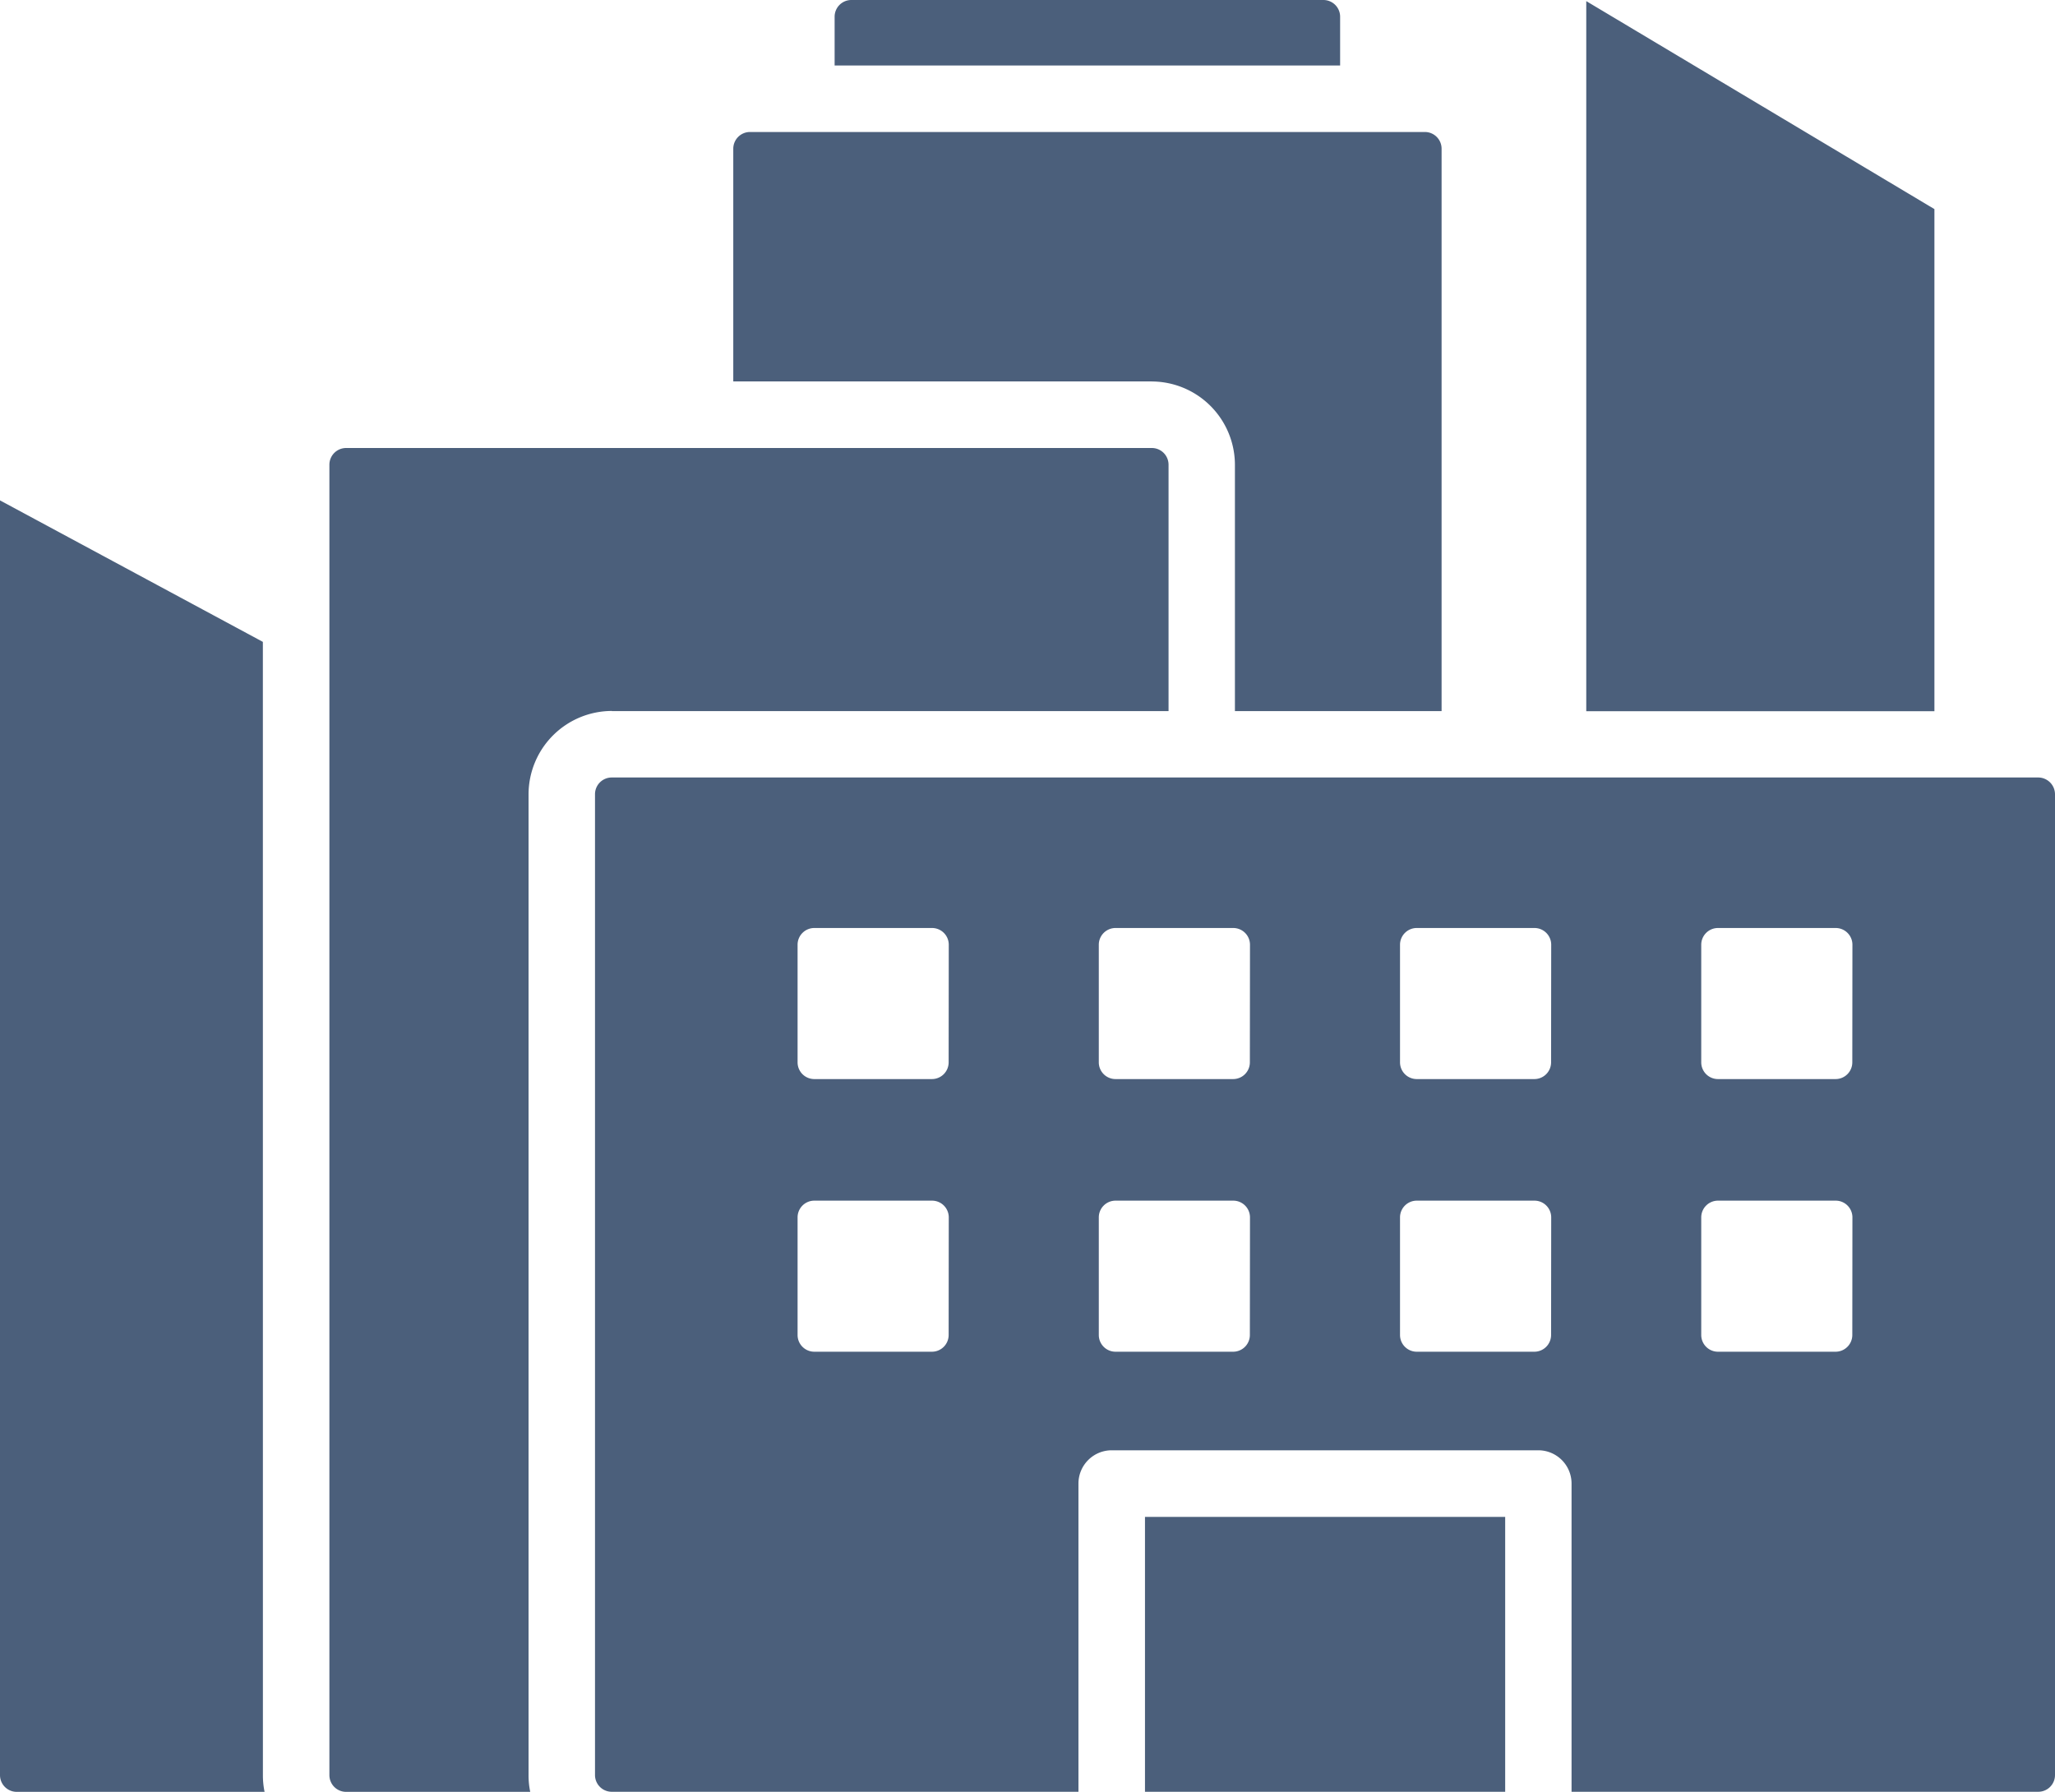 <svg id="Icon_RSU_Urbanos" xmlns="http://www.w3.org/2000/svg" width="51.706" height="45.084" viewBox="0 0 51.706 45.084">
  <g id="noun-urban-6724245">
    <path id="Caminho_118" data-name="Caminho 118" d="M33.011,19.515H22.478V13.659a.421.421,0,0,1,.42-.42H39.88a.421.421,0,0,1,.42.42V27.81H35.1v-6.2a2.1,2.1,0,0,0-2.093-2.094ZM32.837,55H41.9V48.084H32.837Zm4.91-44.662a.421.421,0,0,0-.42-.42H25.448a.421.421,0,0,0-.42.42v1.228H37.747ZM52.7,15.179,43.94,9.946V27.813H52.7ZM19.42,27.81H33.43l0-6.2a.421.421,0,0,0-.42-.42l-20.274,0a.421.421,0,0,0-.42.42V54.582a.421.421,0,0,0,.42.42h4.633a2.029,2.029,0,0,1-.042-.42V29.906a2.1,2.1,0,0,1,2.094-2.1ZM55.734,29.9V54.58a.421.421,0,0,1-.42.42H43.57V47.245a.837.837,0,0,0-.837-.837H32a.837.837,0,0,0-.837.837V55L19.419,55a.421.421,0,0,1-.42-.42V29.9a.421.421,0,0,1,.42-.42H55.314a.424.424,0,0,1,.42.42ZM27.9,40.547a.421.421,0,0,0-.42-.42H24.516a.421.421,0,0,0-.42.42v2.961a.421.421,0,0,0,.42.42h2.961a.421.421,0,0,0,.42-.42Zm0-6.86a.421.421,0,0,0-.42-.42H24.516a.421.421,0,0,0-.42.42l0,2.961a.421.421,0,0,0,.42.42h2.961a.421.421,0,0,0,.42-.42Zm7.579,6.86a.421.421,0,0,0-.42-.42H32.095a.421.421,0,0,0-.42.42v2.961a.421.421,0,0,0,.42.42h2.961a.421.421,0,0,0,.42-.42Zm0-6.86a.421.421,0,0,0-.42-.42H32.095a.421.421,0,0,0-.42.42l0,2.961a.421.421,0,0,0,.42.42h2.961a.421.421,0,0,0,.42-.42Zm7.579,6.86a.421.421,0,0,0-.42-.42H39.674a.421.421,0,0,0-.42.42v2.961a.421.421,0,0,0,.42.42h2.961a.421.421,0,0,0,.42-.42Zm0-6.86a.421.421,0,0,0-.42-.42H39.674a.421.421,0,0,0-.42.42l0,2.961a.421.421,0,0,0,.42.42h2.961a.421.421,0,0,0,.42-.42Zm7.579,6.86a.421.421,0,0,0-.42-.42H47.253a.421.421,0,0,0-.42.42v2.961a.421.421,0,0,0,.42.42h2.961a.421.421,0,0,0,.42-.42Zm0-6.86a.421.421,0,0,0-.42-.42H47.253a.421.421,0,0,0-.42.42l0,2.961a.421.421,0,0,0,.42.42h2.961a.421.421,0,0,0,.42-.42ZM10.642,26.068,4.028,22.508V54.582a.421.421,0,0,0,.42.42h6.237a2.029,2.029,0,0,1-.042-.42Z" transform="translate(-4.028 -9.918)" fill="#4b5f7b"/>
  </g>
</svg>
